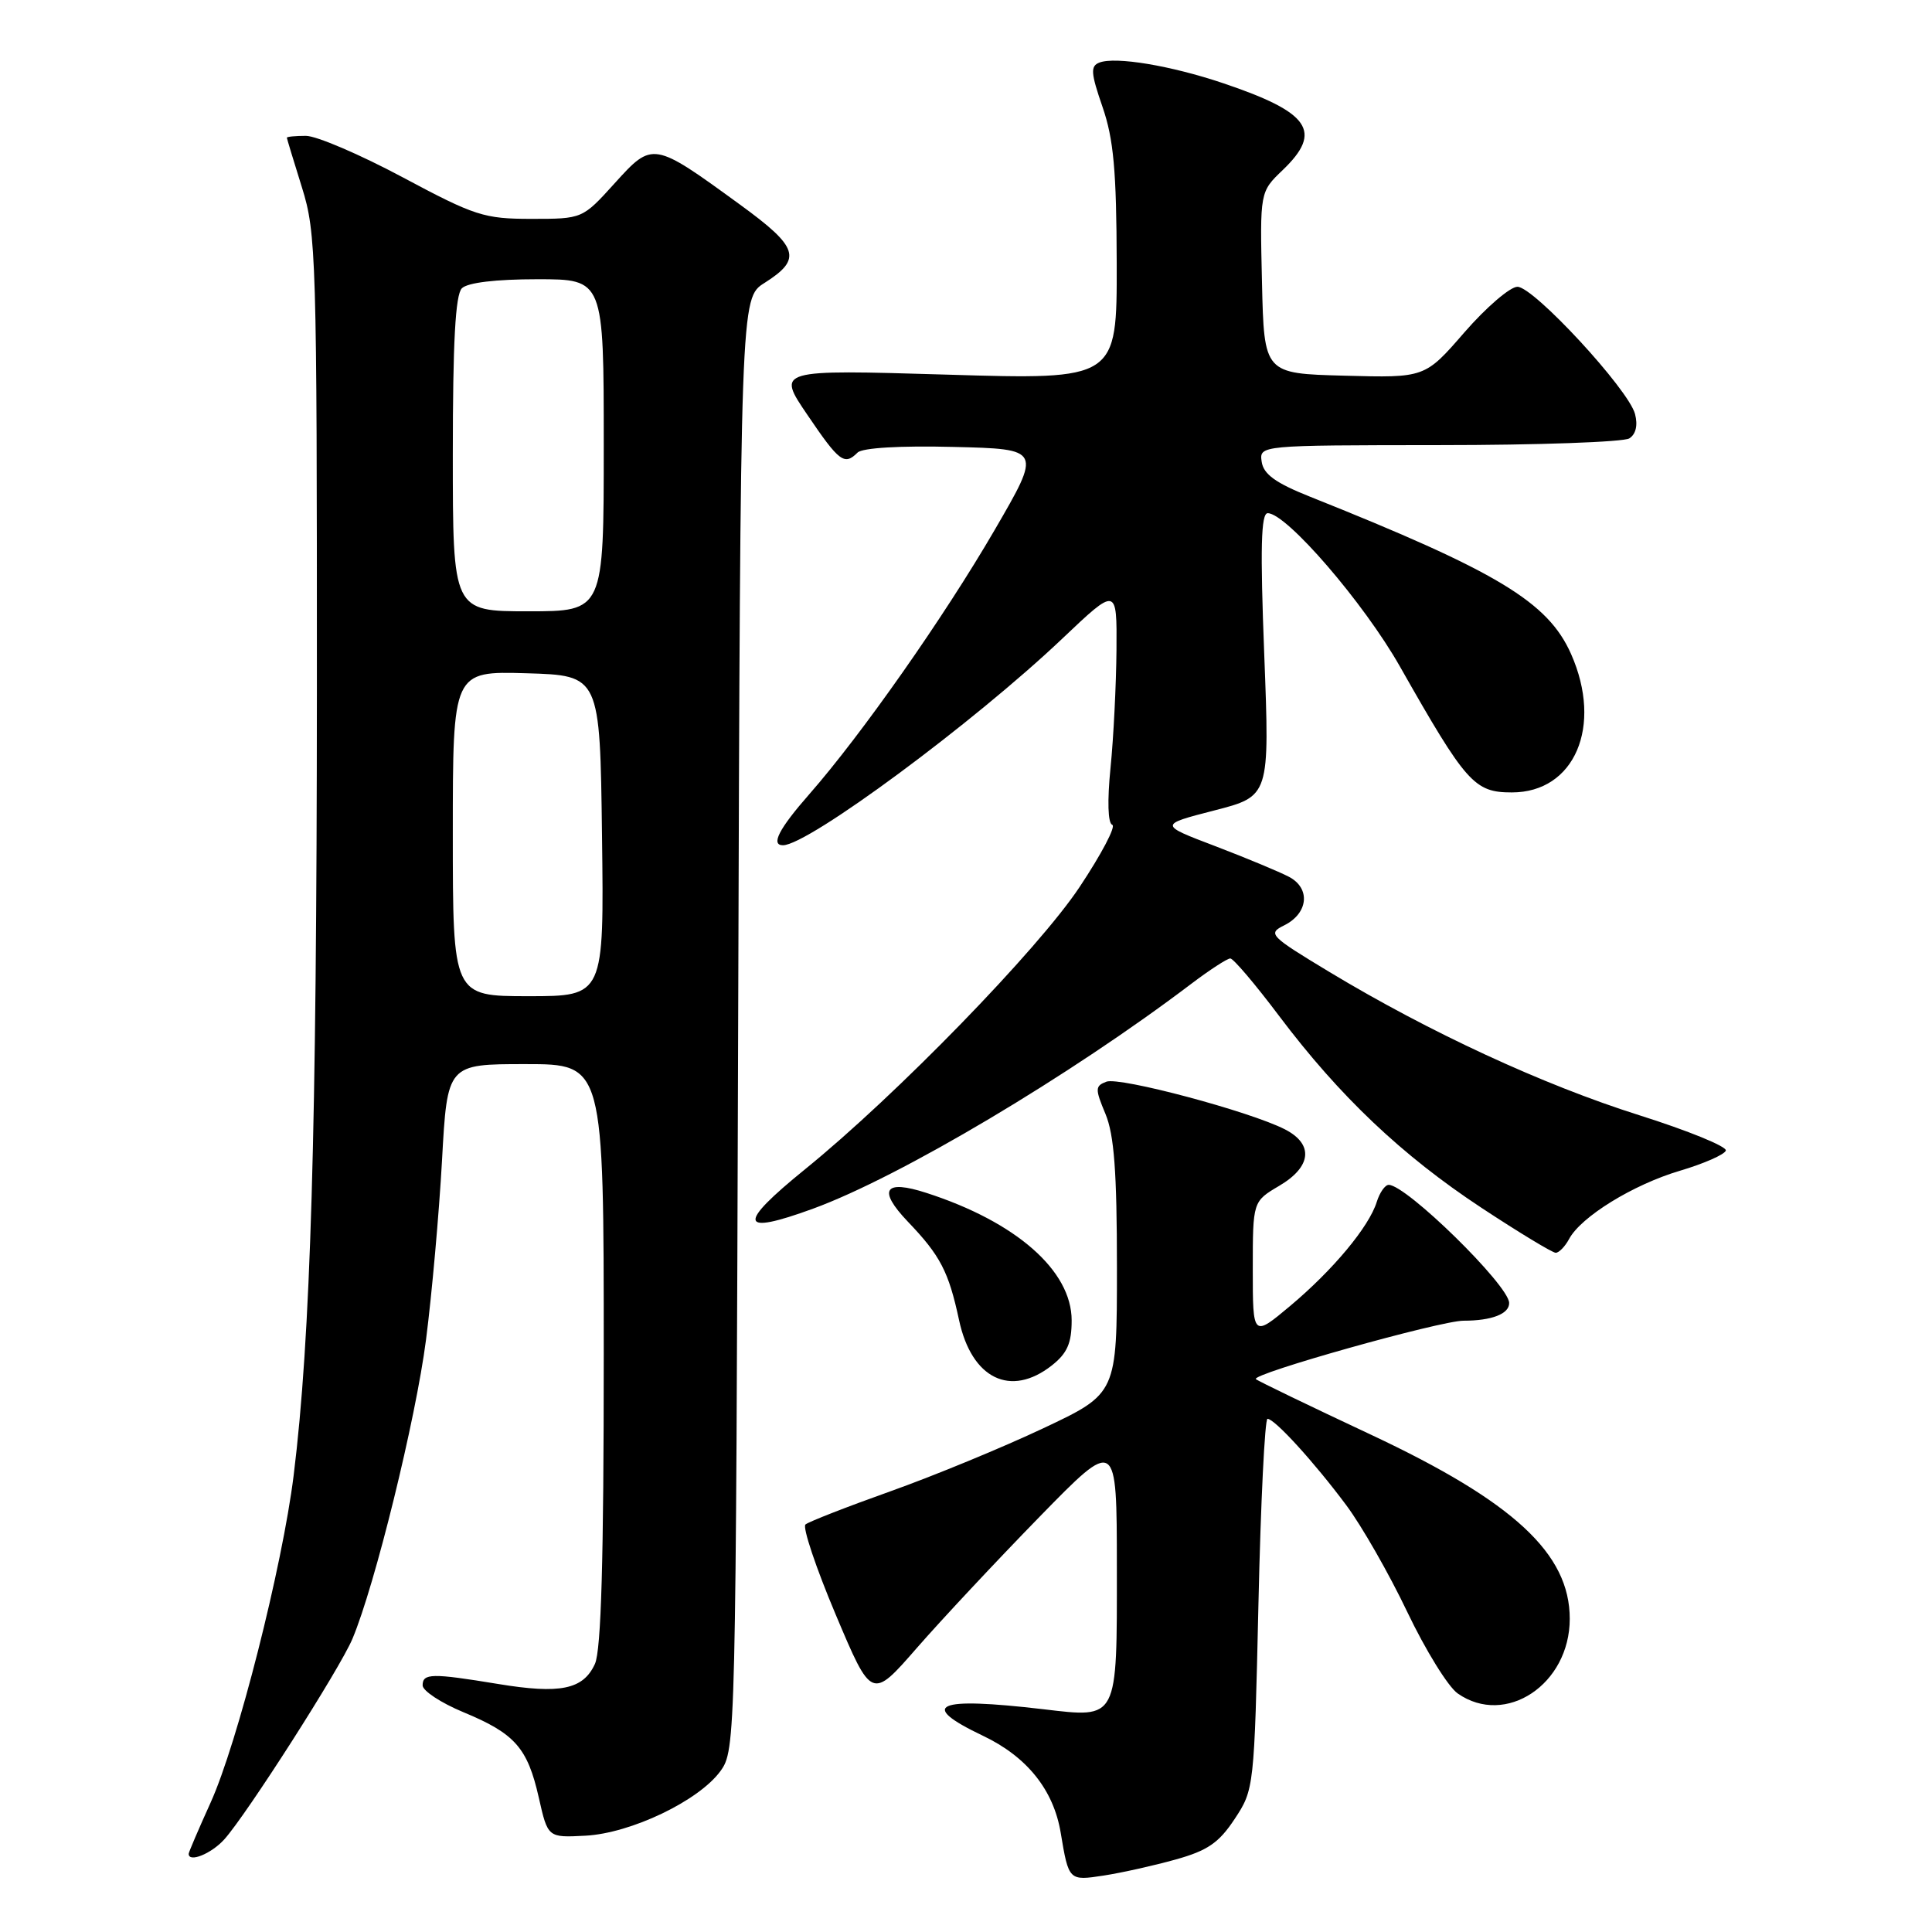 <?xml version="1.0" encoding="UTF-8" standalone="no"?>
<!DOCTYPE svg PUBLIC "-//W3C//DTD SVG 1.1//EN" "http://www.w3.org/Graphics/SVG/1.1/DTD/svg11.dtd" >
<svg xmlns="http://www.w3.org/2000/svg" xmlns:xlink="http://www.w3.org/1999/xlink" version="1.1" viewBox="0 0 256 256">
 <g >
 <path fill="currentColor"
d=" M 155.76 246.40 C 160.00 245.22 161.51 244.19 163.60 241.02 C 166.17 237.14 166.20 236.87 166.75 212.55 C 167.05 199.05 167.60 188.00 167.95 188.00 C 168.90 188.00 174.12 193.72 178.39 199.45 C 180.42 202.17 184.06 208.53 186.47 213.59 C 188.88 218.64 191.88 223.50 193.15 224.39 C 199.50 228.84 208.00 223.18 208.00 214.50 C 208.00 205.86 200.57 198.98 181.65 190.10 C 173.48 186.27 166.62 182.96 166.41 182.74 C 165.73 182.06 190.85 175.00 193.93 175.00 C 197.67 175.00 200.01 174.09 199.97 172.64 C 199.92 170.29 186.35 157.00 184.01 157.00 C 183.53 157.00 182.82 158.01 182.43 159.25 C 181.41 162.55 176.63 168.28 170.97 173.03 C 166.00 177.19 166.00 177.19 166.00 168.19 C 166.00 159.20 166.00 159.20 169.50 157.13 C 173.80 154.60 174.10 151.61 170.25 149.64 C 165.62 147.27 148.34 142.66 146.60 143.33 C 145.10 143.90 145.09 144.28 146.48 147.60 C 147.63 150.37 148.00 155.25 148.00 167.95 C 148.00 184.65 148.00 184.65 138.25 189.25 C 132.89 191.78 123.78 195.54 118.00 197.60 C 112.22 199.66 107.15 201.64 106.73 202.00 C 106.31 202.35 108.11 207.72 110.73 213.93 C 115.50 225.23 115.50 225.23 121.49 218.36 C 124.78 214.59 132.09 206.78 137.73 201.00 C 147.98 190.50 147.98 190.50 147.99 207.63 C 148.00 228.06 148.21 227.65 138.23 226.48 C 123.99 224.81 121.58 225.87 130.25 230.00 C 136.09 232.78 139.61 237.18 140.55 242.86 C 141.61 249.21 141.63 249.23 146.25 248.52 C 148.59 248.16 152.86 247.21 155.76 246.40 Z  M 29.70 243.75 C 32.62 240.53 45.03 221.13 46.70 217.15 C 49.68 210.08 55.09 188.06 56.45 177.52 C 57.23 171.46 58.18 160.76 58.57 153.75 C 59.27 141.00 59.27 141.00 69.64 141.00 C 80.00 141.00 80.00 141.00 80.00 179.45 C 80.00 206.71 79.66 218.65 78.83 220.48 C 77.28 223.87 74.25 224.50 65.97 223.13 C 57.22 221.69 56.00 221.71 56.00 223.32 C 56.00 224.04 58.43 225.64 61.39 226.87 C 68.23 229.70 69.90 231.59 71.39 238.18 C 72.59 243.50 72.59 243.50 77.55 243.24 C 83.59 242.93 92.60 238.61 95.46 234.68 C 97.48 231.89 97.50 230.72 97.81 135.68 C 98.11 39.50 98.11 39.50 101.30 37.49 C 106.33 34.30 105.85 32.78 98.01 27.08 C 86.54 18.73 86.48 18.72 81.45 24.28 C 77.18 29.00 77.18 29.00 70.42 29.00 C 64.15 29.00 62.93 28.61 53.37 23.50 C 47.70 20.47 41.93 18.00 40.53 18.00 C 39.14 18.00 38.01 18.11 38.01 18.25 C 38.02 18.39 38.92 21.35 40.01 24.84 C 41.90 30.87 42.00 34.08 41.99 91.34 C 41.97 150.07 41.17 177.26 38.91 195.50 C 37.41 207.59 31.47 231.01 27.89 238.89 C 26.30 242.40 25.00 245.44 25.00 245.64 C 25.00 246.84 27.97 245.65 29.70 243.75 Z  M 139.37 180.93 C 141.41 179.32 142.00 177.98 142.00 174.96 C 142.00 168.37 134.65 161.91 122.77 158.07 C 117.17 156.25 116.26 157.64 120.29 161.87 C 124.60 166.37 125.70 168.49 127.08 174.92 C 128.74 182.69 133.91 185.22 139.37 180.93 Z  M 207.91 164.18 C 209.48 161.23 216.39 156.97 222.60 155.13 C 225.77 154.19 228.50 152.99 228.68 152.46 C 228.86 151.93 223.69 149.82 217.20 147.77 C 204.44 143.74 189.39 136.77 176.17 128.80 C 168.22 124.00 167.94 123.71 170.17 122.61 C 173.36 121.02 173.69 117.70 170.79 116.18 C 169.53 115.52 165.14 113.69 161.03 112.12 C 153.56 109.28 153.56 109.28 160.90 107.39 C 168.24 105.50 168.24 105.50 167.52 86.75 C 166.97 72.59 167.09 68.00 167.98 68.00 C 170.47 68.00 180.72 79.88 185.50 88.32 C 194.27 103.78 195.35 105.00 200.33 105.00 C 208.65 105.00 212.41 96.23 208.18 86.67 C 205.12 79.76 198.43 75.73 173.50 65.78 C 169.02 63.99 167.42 62.83 167.18 61.19 C 166.86 59.00 166.86 59.00 190.68 58.98 C 203.78 58.98 215.12 58.57 215.89 58.09 C 216.76 57.54 217.04 56.35 216.65 54.86 C 215.79 51.59 203.23 38.00 201.07 38.00 C 200.10 38.00 196.94 40.71 194.05 44.03 C 188.81 50.07 188.81 50.07 178.15 49.78 C 167.50 49.50 167.50 49.50 167.22 37.46 C 166.94 25.43 166.94 25.43 169.97 22.53 C 175.31 17.41 173.58 14.90 162.06 11.02 C 155.14 8.69 147.82 7.47 145.68 8.29 C 144.47 8.76 144.53 9.65 146.09 14.17 C 147.56 18.43 147.94 22.60 147.97 34.91 C 148.00 50.32 148.00 50.32 125.45 49.64 C 102.90 48.97 102.90 48.97 106.99 54.98 C 111.21 61.21 111.89 61.71 113.63 59.97 C 114.26 59.34 119.26 59.04 126.35 59.22 C 138.03 59.50 138.03 59.50 131.77 70.27 C 125.05 81.82 114.15 97.35 107.25 105.22 C 103.21 109.82 102.09 112.00 103.75 112.00 C 107.09 111.99 129.00 95.78 140.75 84.63 C 148.00 77.75 148.00 77.75 147.94 86.12 C 147.90 90.73 147.55 97.76 147.15 101.74 C 146.71 106.11 146.80 109.10 147.38 109.29 C 147.90 109.47 145.95 113.18 143.04 117.55 C 137.55 125.81 118.74 145.15 106.69 154.92 C 97.60 162.29 97.90 163.75 107.75 160.15 C 119.22 155.96 141.78 142.55 157.89 130.33 C 160.31 128.50 162.62 127.00 163.02 127.00 C 163.43 127.00 166.34 130.43 169.49 134.62 C 177.51 145.27 185.76 153.09 196.30 160.04 C 201.28 163.32 205.71 166.00 206.14 166.00 C 206.57 166.00 207.37 165.18 207.91 164.18 Z  M 60.00 110.46 C 60.00 88.93 60.00 88.93 69.75 89.21 C 79.50 89.50 79.50 89.50 79.77 110.75 C 80.04 132.00 80.04 132.00 70.02 132.00 C 60.00 132.00 60.00 132.00 60.00 110.46 Z  M 60.00 60.20 C 60.00 45.36 60.34 39.06 61.20 38.20 C 61.95 37.45 65.69 37.00 71.20 37.00 C 80.00 37.00 80.00 37.00 80.00 59.00 C 80.00 81.00 80.00 81.00 70.00 81.00 C 60.00 81.00 60.00 81.00 60.00 60.20 Z "/>
</g>
</svg>